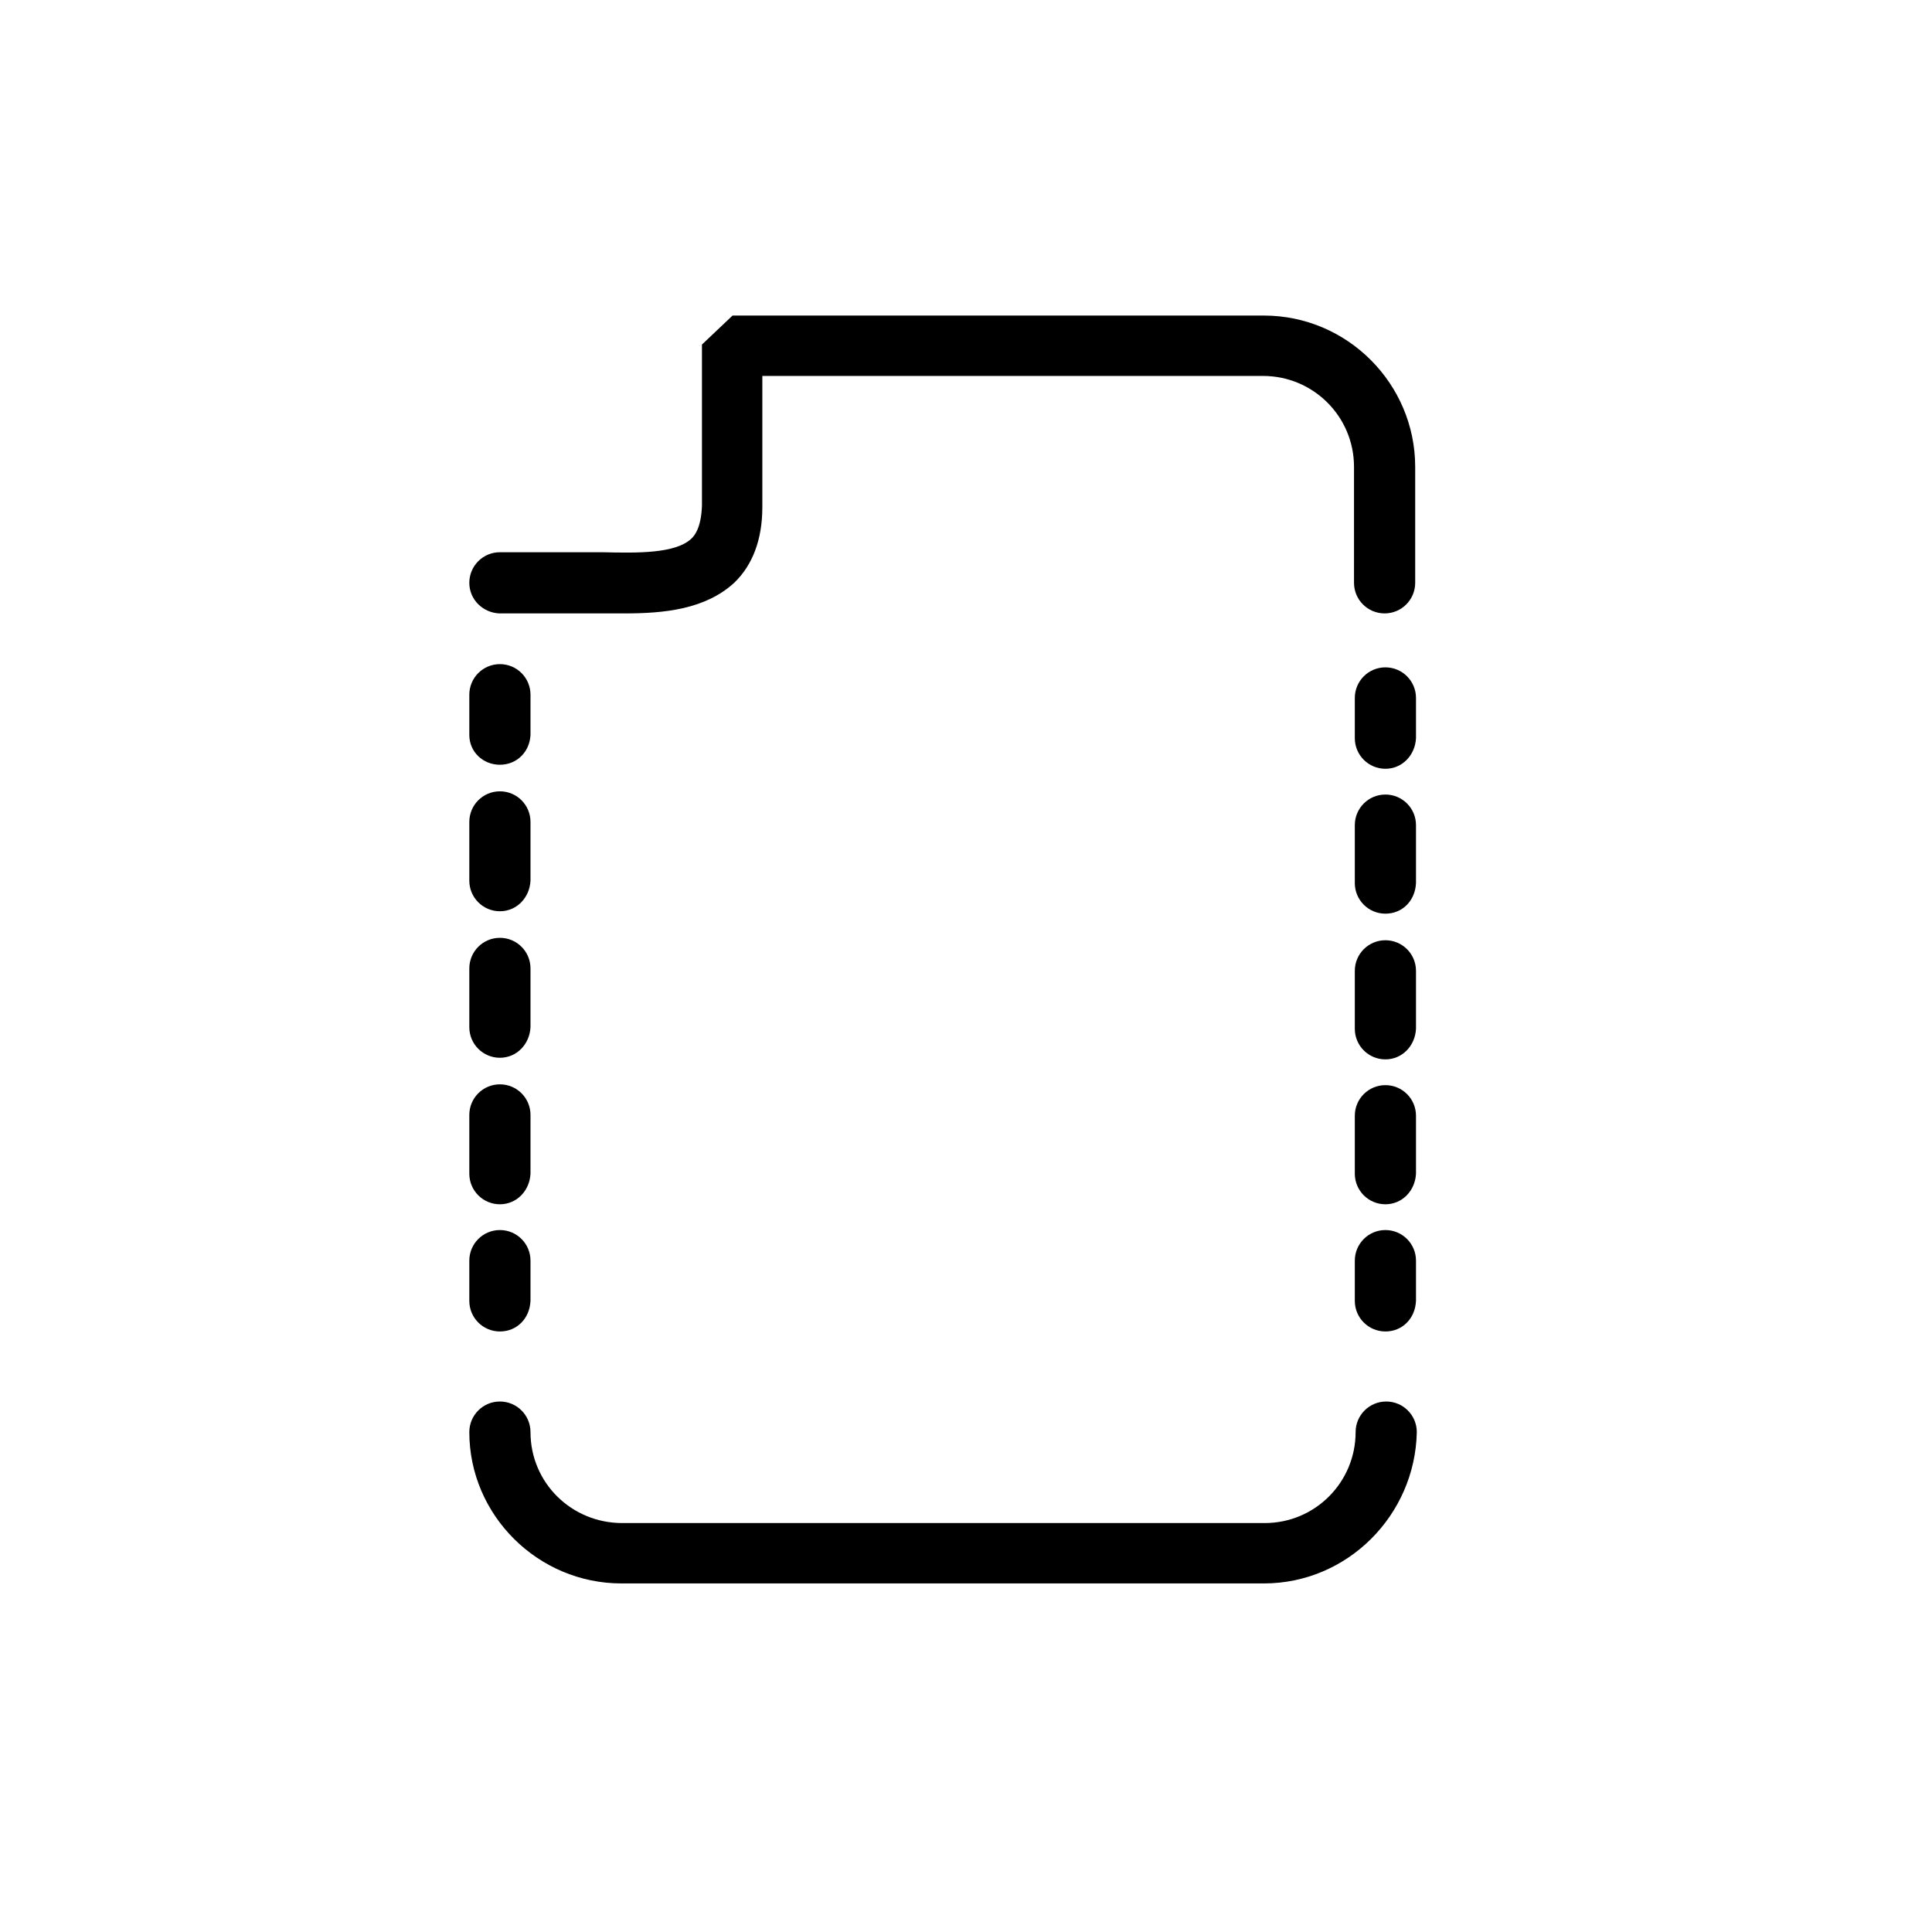 <?xml version="1.0" encoding="utf-8"?>
<!-- Generator: Adobe Illustrator 23.0.1, SVG Export Plug-In . SVG Version: 6.00 Build 0)  -->
<svg version="1.1" id="Ebene_1" xmlns="http://www.w3.org/2000/svg" xmlns:xlink="http://www.w3.org/1999/xlink" x="0px" y="0px"
	 width="24px" height="24px" viewBox="0 0 24 24" style="enable-background:new 0 0 24 24;" xml:space="preserve">
<g>
	<path d="M15.7,19.67H7.72c-1.04,0-1.89-0.85-1.89-1.88c0-0.21,0.17-0.38,0.38-0.38s0.38,0.17,0.38,0.38c0,0.63,0.51,1.13,1.14,1.13
		h7.98c0.63,0,1.13-0.51,1.13-1.13c0-0.21,0.17-0.38,0.38-0.38s0.38,0.17,0.38,0.38C17.58,18.82,16.74,19.67,15.7,19.67z"/>
</g>
<g>
	<path d="M7.76,7.62c-0.1,0-0.2,0-0.3,0l-1.26,0C6,7.61,5.83,7.45,5.83,7.24S6,6.86,6.21,6.86l0,0l1.27,0
		c0.43,0.01,0.91,0.02,1.11-0.17c0.03-0.03,0.12-0.12,0.13-0.41l0-2L9.1,3.92h6.6c1.04,0,1.88,0.85,1.88,1.88v1.44
		c0,0.21-0.17,0.38-0.38,0.38s-0.38-0.17-0.38-0.38V5.8c0-0.63-0.51-1.13-1.13-1.13H9.47l0,1.63c0,0.4-0.12,0.72-0.35,0.94
		C8.76,7.57,8.25,7.62,7.76,7.62z"/>
</g>
<g>
	<g>
		<path d="M17.21,9.55c-0.21,0-0.38-0.17-0.38-0.38v-0.5c0-0.21,0.17-0.38,0.38-0.38s0.38,0.17,0.38,0.38v0.5
			C17.58,9.38,17.42,9.55,17.21,9.55z"/>
	</g>
	<g>
		<path d="M17.21,11.35c-0.21,0-0.38-0.17-0.38-0.38v-0.72c0-0.21,0.17-0.38,0.38-0.38s0.38,0.17,0.38,0.38v0.72
			C17.58,11.19,17.42,11.35,17.21,11.35z"/>
	</g>
	<g>
		<path d="M17.21,14.96c-0.21,0-0.38-0.17-0.38-0.38v-0.72c0-0.21,0.17-0.38,0.38-0.38s0.38,0.17,0.38,0.38v0.72
			C17.58,14.79,17.42,14.96,17.21,14.96z M17.21,13.16c-0.21,0-0.38-0.17-0.38-0.38v-0.72c0-0.21,0.17-0.38,0.38-0.38
			s0.38,0.17,0.38,0.38v0.72C17.58,12.99,17.42,13.16,17.21,13.16z"/>
	</g>
	<g>
		<path d="M17.21,16.54c-0.21,0-0.38-0.17-0.38-0.38v-0.5c0-0.21,0.17-0.38,0.38-0.38s0.38,0.17,0.38,0.38v0.5
			C17.58,16.38,17.42,16.54,17.21,16.54z"/>
	</g>
</g>
<g>
	<g>
		<path d="M6.21,16.54c-0.21,0-0.38-0.17-0.38-0.38v-0.5c0-0.21,0.17-0.38,0.38-0.38s0.38,0.17,0.38,0.38v0.5
			C6.58,16.38,6.42,16.54,6.21,16.54z"/>
	</g>
	<g>
		<path d="M6.21,14.96c-0.21,0-0.38-0.17-0.38-0.38v-0.73c0-0.21,0.17-0.38,0.38-0.38s0.38,0.17,0.38,0.38v0.73
			C6.58,14.79,6.42,14.96,6.21,14.96z"/>
	</g>
	<g>
		<path d="M6.21,13.14c-0.21,0-0.38-0.17-0.38-0.38v-0.73c0-0.21,0.17-0.38,0.38-0.38s0.38,0.17,0.38,0.38v0.73
			C6.58,12.97,6.42,13.14,6.21,13.14z M6.21,11.32c-0.21,0-0.38-0.17-0.38-0.38v-0.73c0-0.21,0.17-0.38,0.38-0.38
			s0.38,0.17,0.38,0.38v0.73C6.58,11.15,6.42,11.32,6.21,11.32z"/>
	</g>
	<g>
		<path d="M6.21,9.5C6,9.5,5.83,9.34,5.83,9.13v-0.5c0-0.21,0.17-0.38,0.38-0.38s0.38,0.17,0.38,0.38v0.5
			C6.58,9.34,6.42,9.5,6.21,9.5z"/>
	</g>
</g>
</svg>
